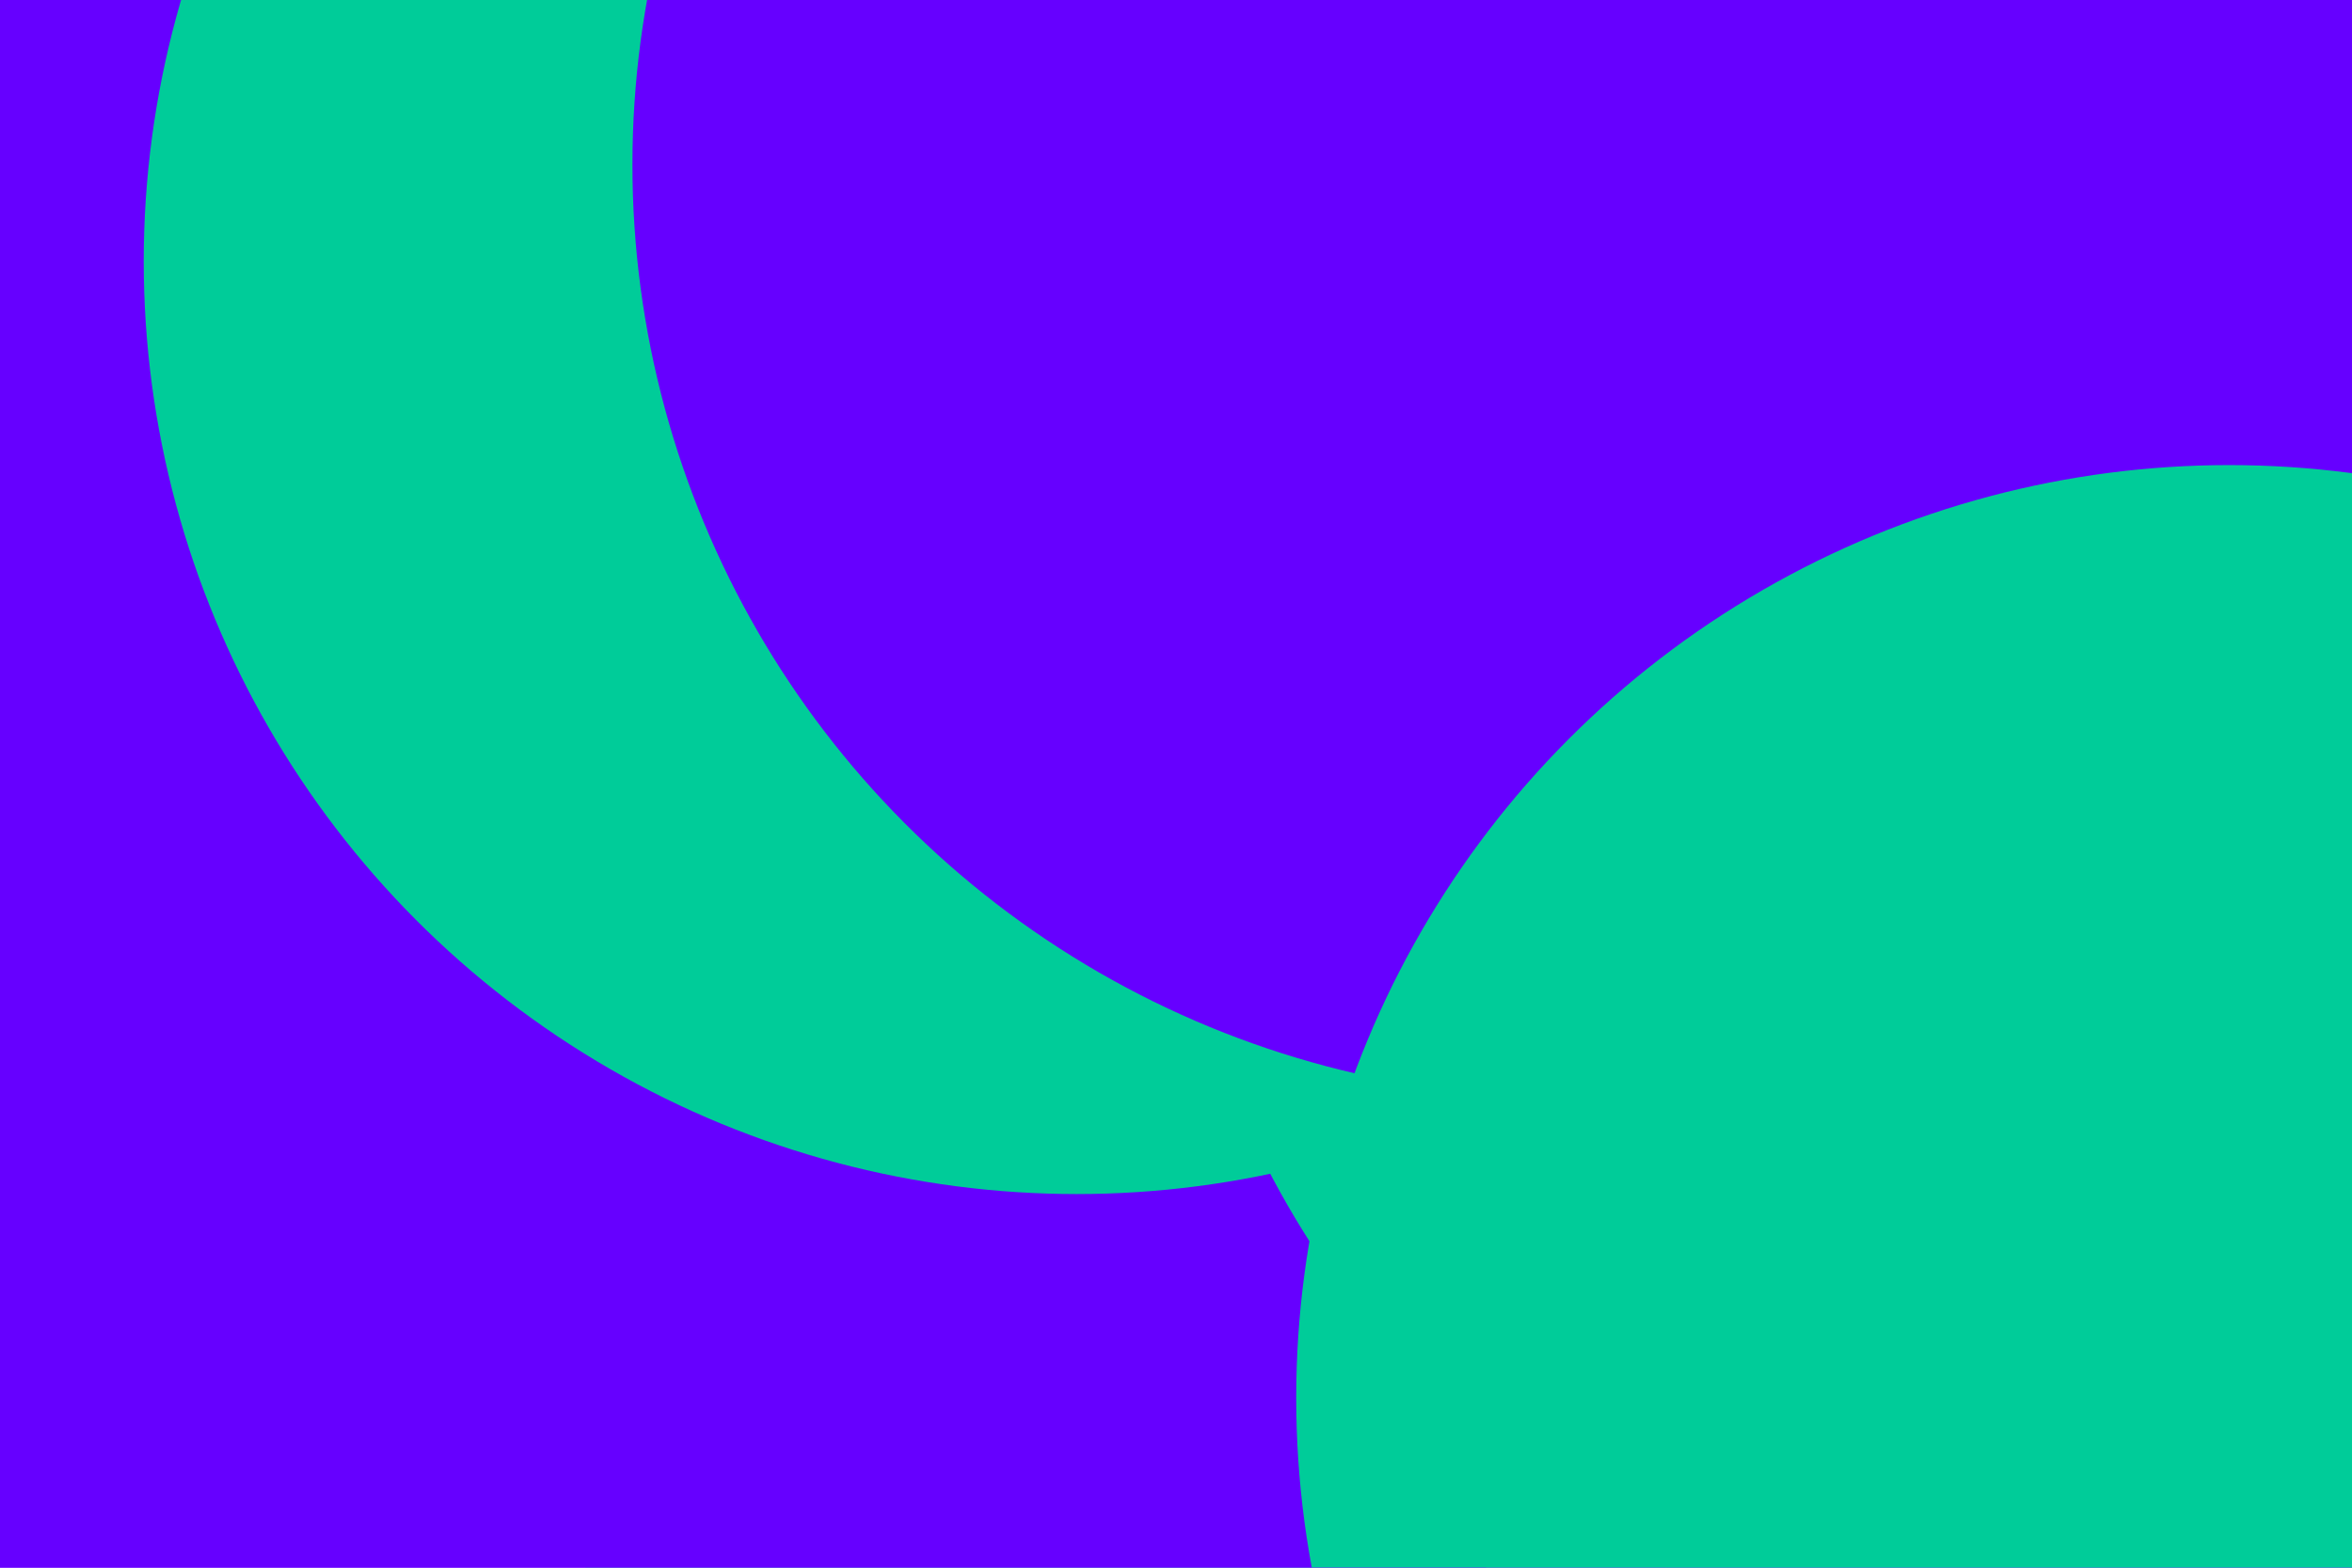 <svg id="visual" viewBox="0 0 900 600" width="900" height="600" xmlns="http://www.w3.org/2000/svg" xmlns:xlink="http://www.w3.org/1999/xlink" version="1.1"><defs><filter id="blur1" x="-10%" y="-10%" width="120%" height="120%"><feFlood flood-opacity="0" result="BackgroundImageFix"></feFlood><feBlend mode="normal" in="SourceGraphic" in2="BackgroundImageFix" result="shape"></feBlend><feGaussianBlur stdDeviation="161" result="effect1_foregroundBlur"></feGaussianBlur></filter></defs><rect width="900" height="600" fill="#6600FF"></rect><g filter="url(#blur1)"><circle cx="525" cy="408" fill="#00CC99" r="357"></circle><circle cx="235" cy="473" fill="#6600FF" r="357"></circle><circle cx="802" cy="283" fill="#00CC99" r="357"></circle><circle cx="412" cy="100" fill="#00CC99" r="357"></circle><circle cx="599" cy="63" fill="#6600FF" r="357"></circle><circle cx="853" cy="535" fill="#00CC99" r="357"></circle></g></svg>